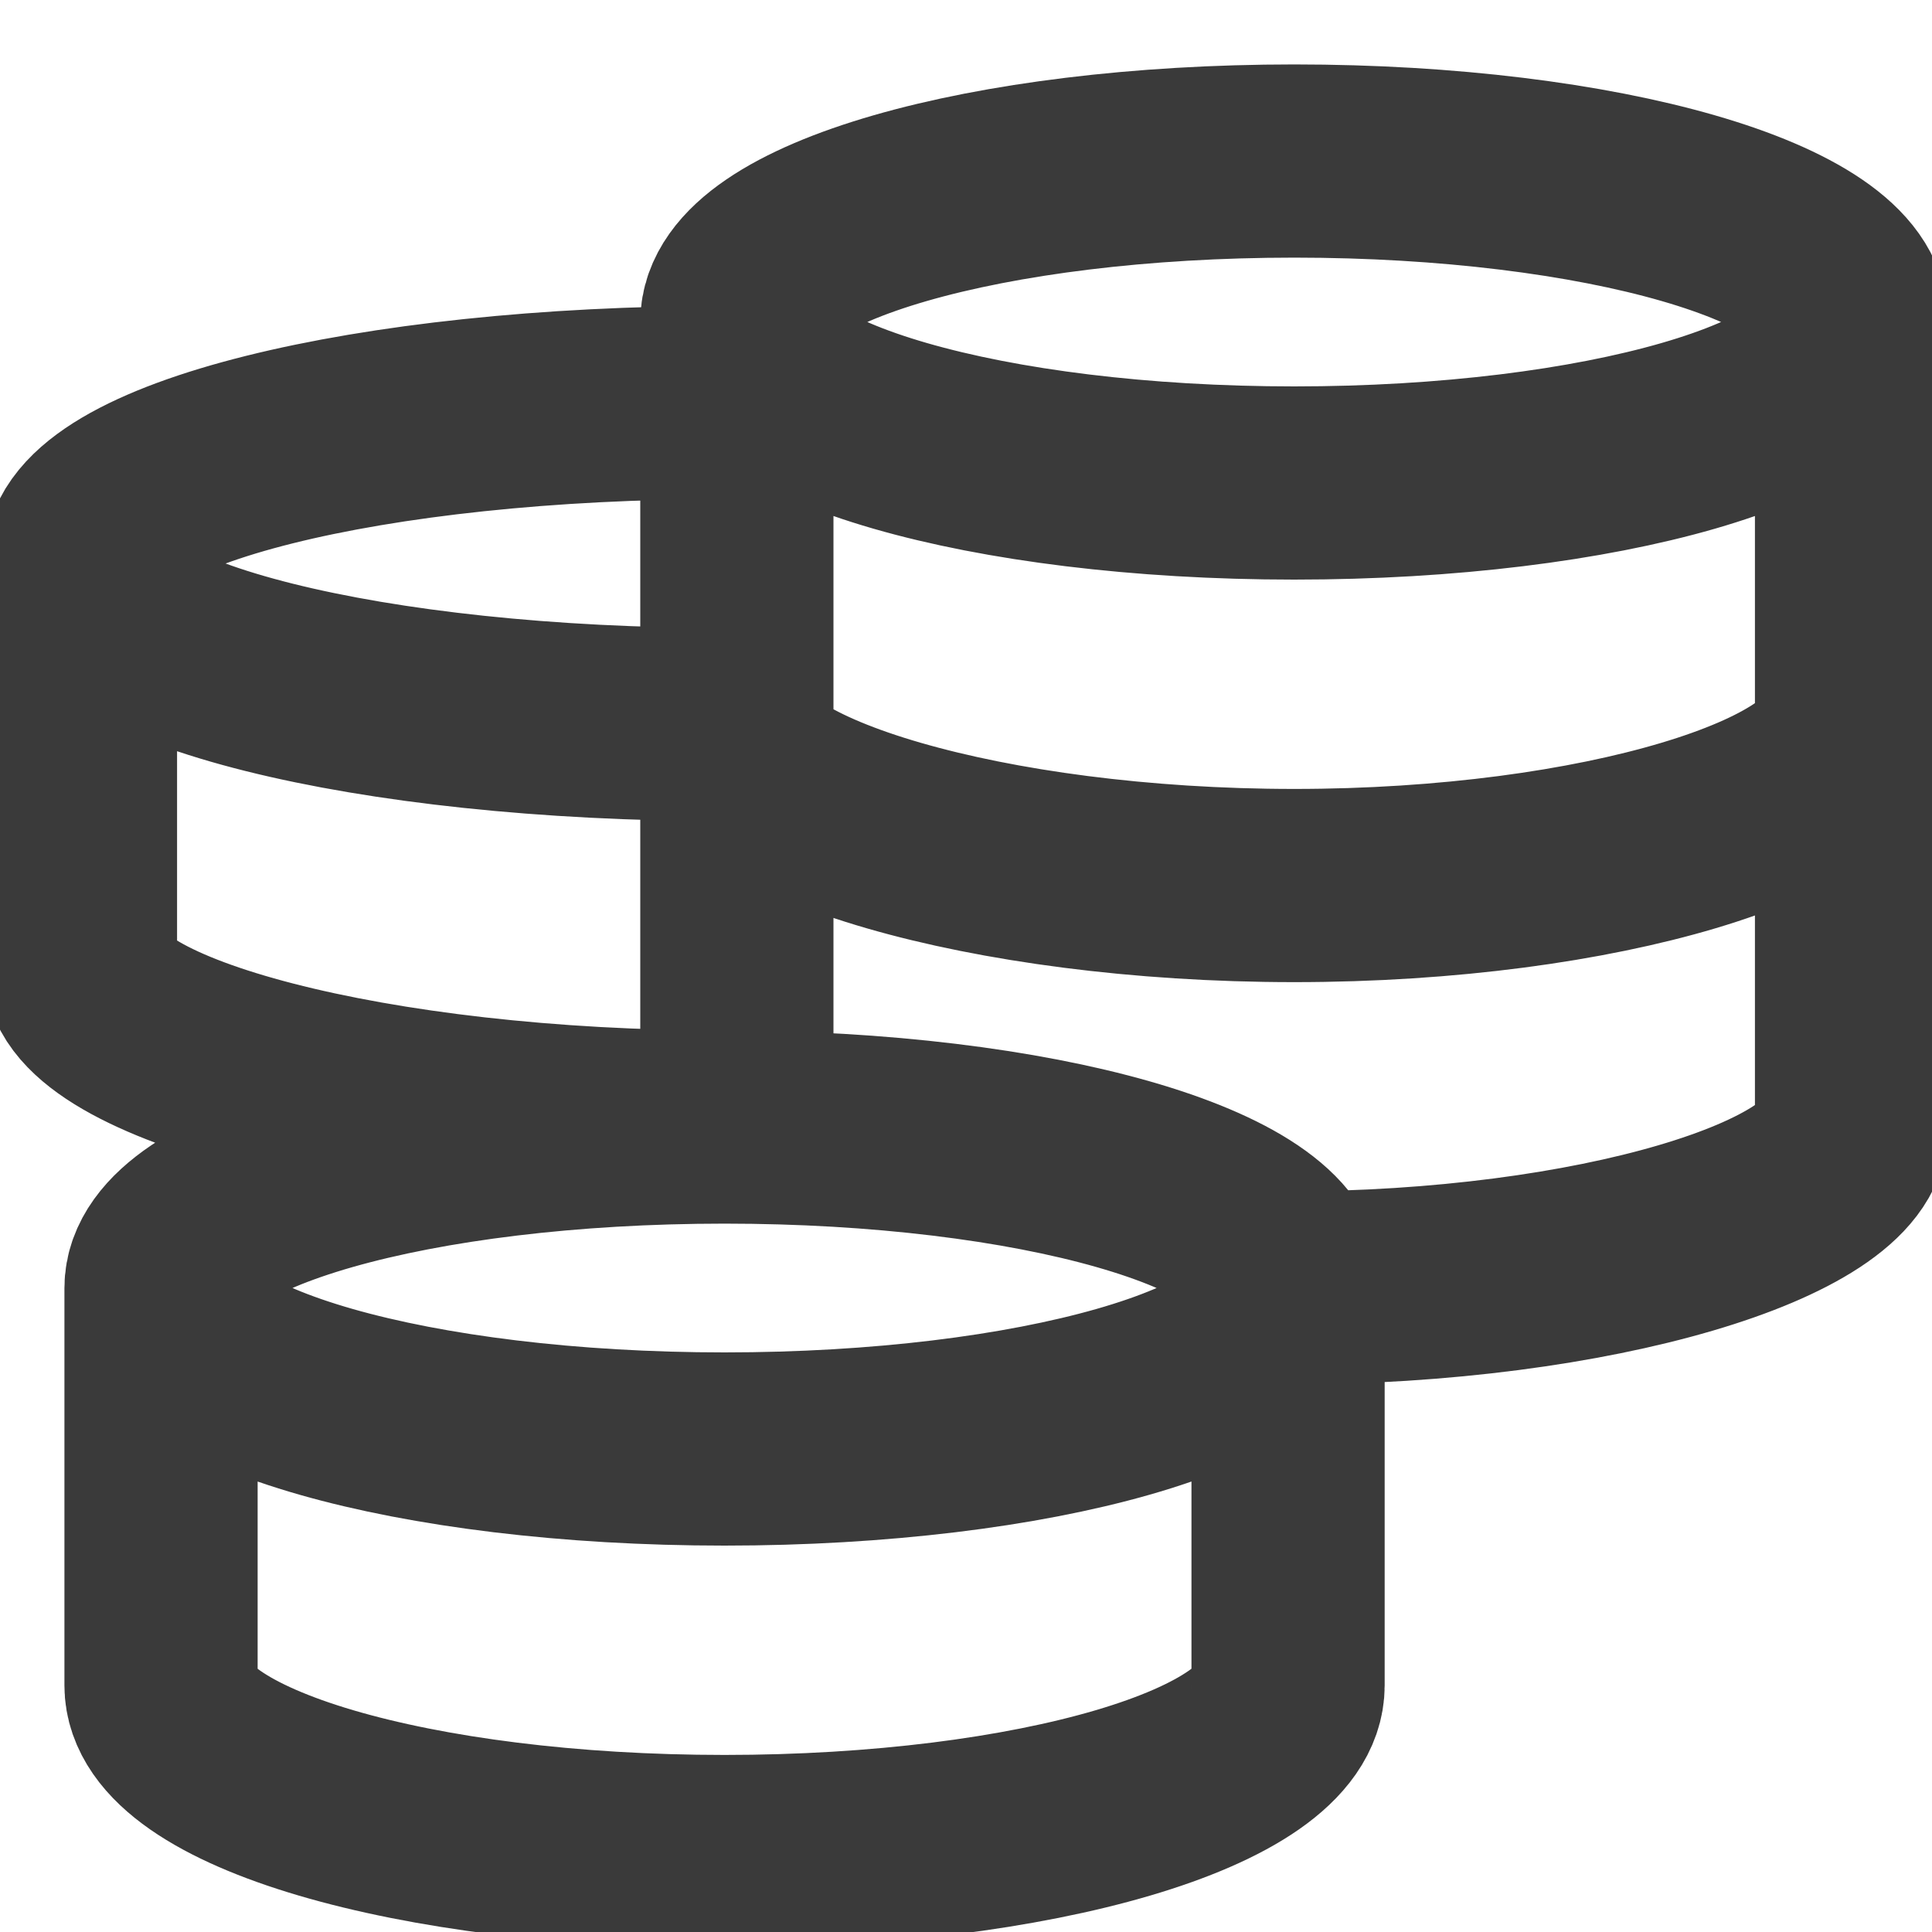 <svg width="20" height="20" viewBox="0 0 20 20" fill="none" xmlns="http://www.w3.org/2000/svg">
<g clip-path="url(#clip0_691_2286)">
<path d="M13.334 13.333C13.334 12.413 10.722 11.667 7.5 11.667M13.334 13.333C13.334 14.254 10.722 15 7.5 15C4.279 15 1.667 14.254 1.667 13.333M13.334 13.333V17.448C13.334 18.397 10.722 19.167 7.5 19.167C4.279 19.167 1.667 18.398 1.667 17.448V13.333M13.334 13.333C16.52 13.333 19.167 12.511 19.167 11.667V3.333M7.5 11.667C4.279 11.667 1.667 12.413 1.667 13.333M7.5 11.667C3.818 11.667 0.833 10.844 0.833 10V5.833M7.5 4.167C3.818 4.167 0.833 4.913 0.833 5.833M0.833 5.833C0.833 6.754 3.818 7.5 7.5 7.5C7.5 8.344 10.211 9.167 13.398 9.167C16.584 9.167 19.167 8.344 19.167 7.5M19.167 3.333C19.167 2.413 16.584 1.667 13.398 1.667C10.212 1.667 7.628 2.413 7.628 3.333M19.167 3.333C19.167 4.254 16.584 5 13.398 5C10.212 5 7.628 4.254 7.628 3.333M7.628 3.333V11.805" stroke="#3A3A3A" stroke-width="2"/>
</g>
<defs>
<clipPath id="clip0_691_2286">
<rect width="20" height="20" fill="white"/>
</clipPath>
</defs>
</svg>
